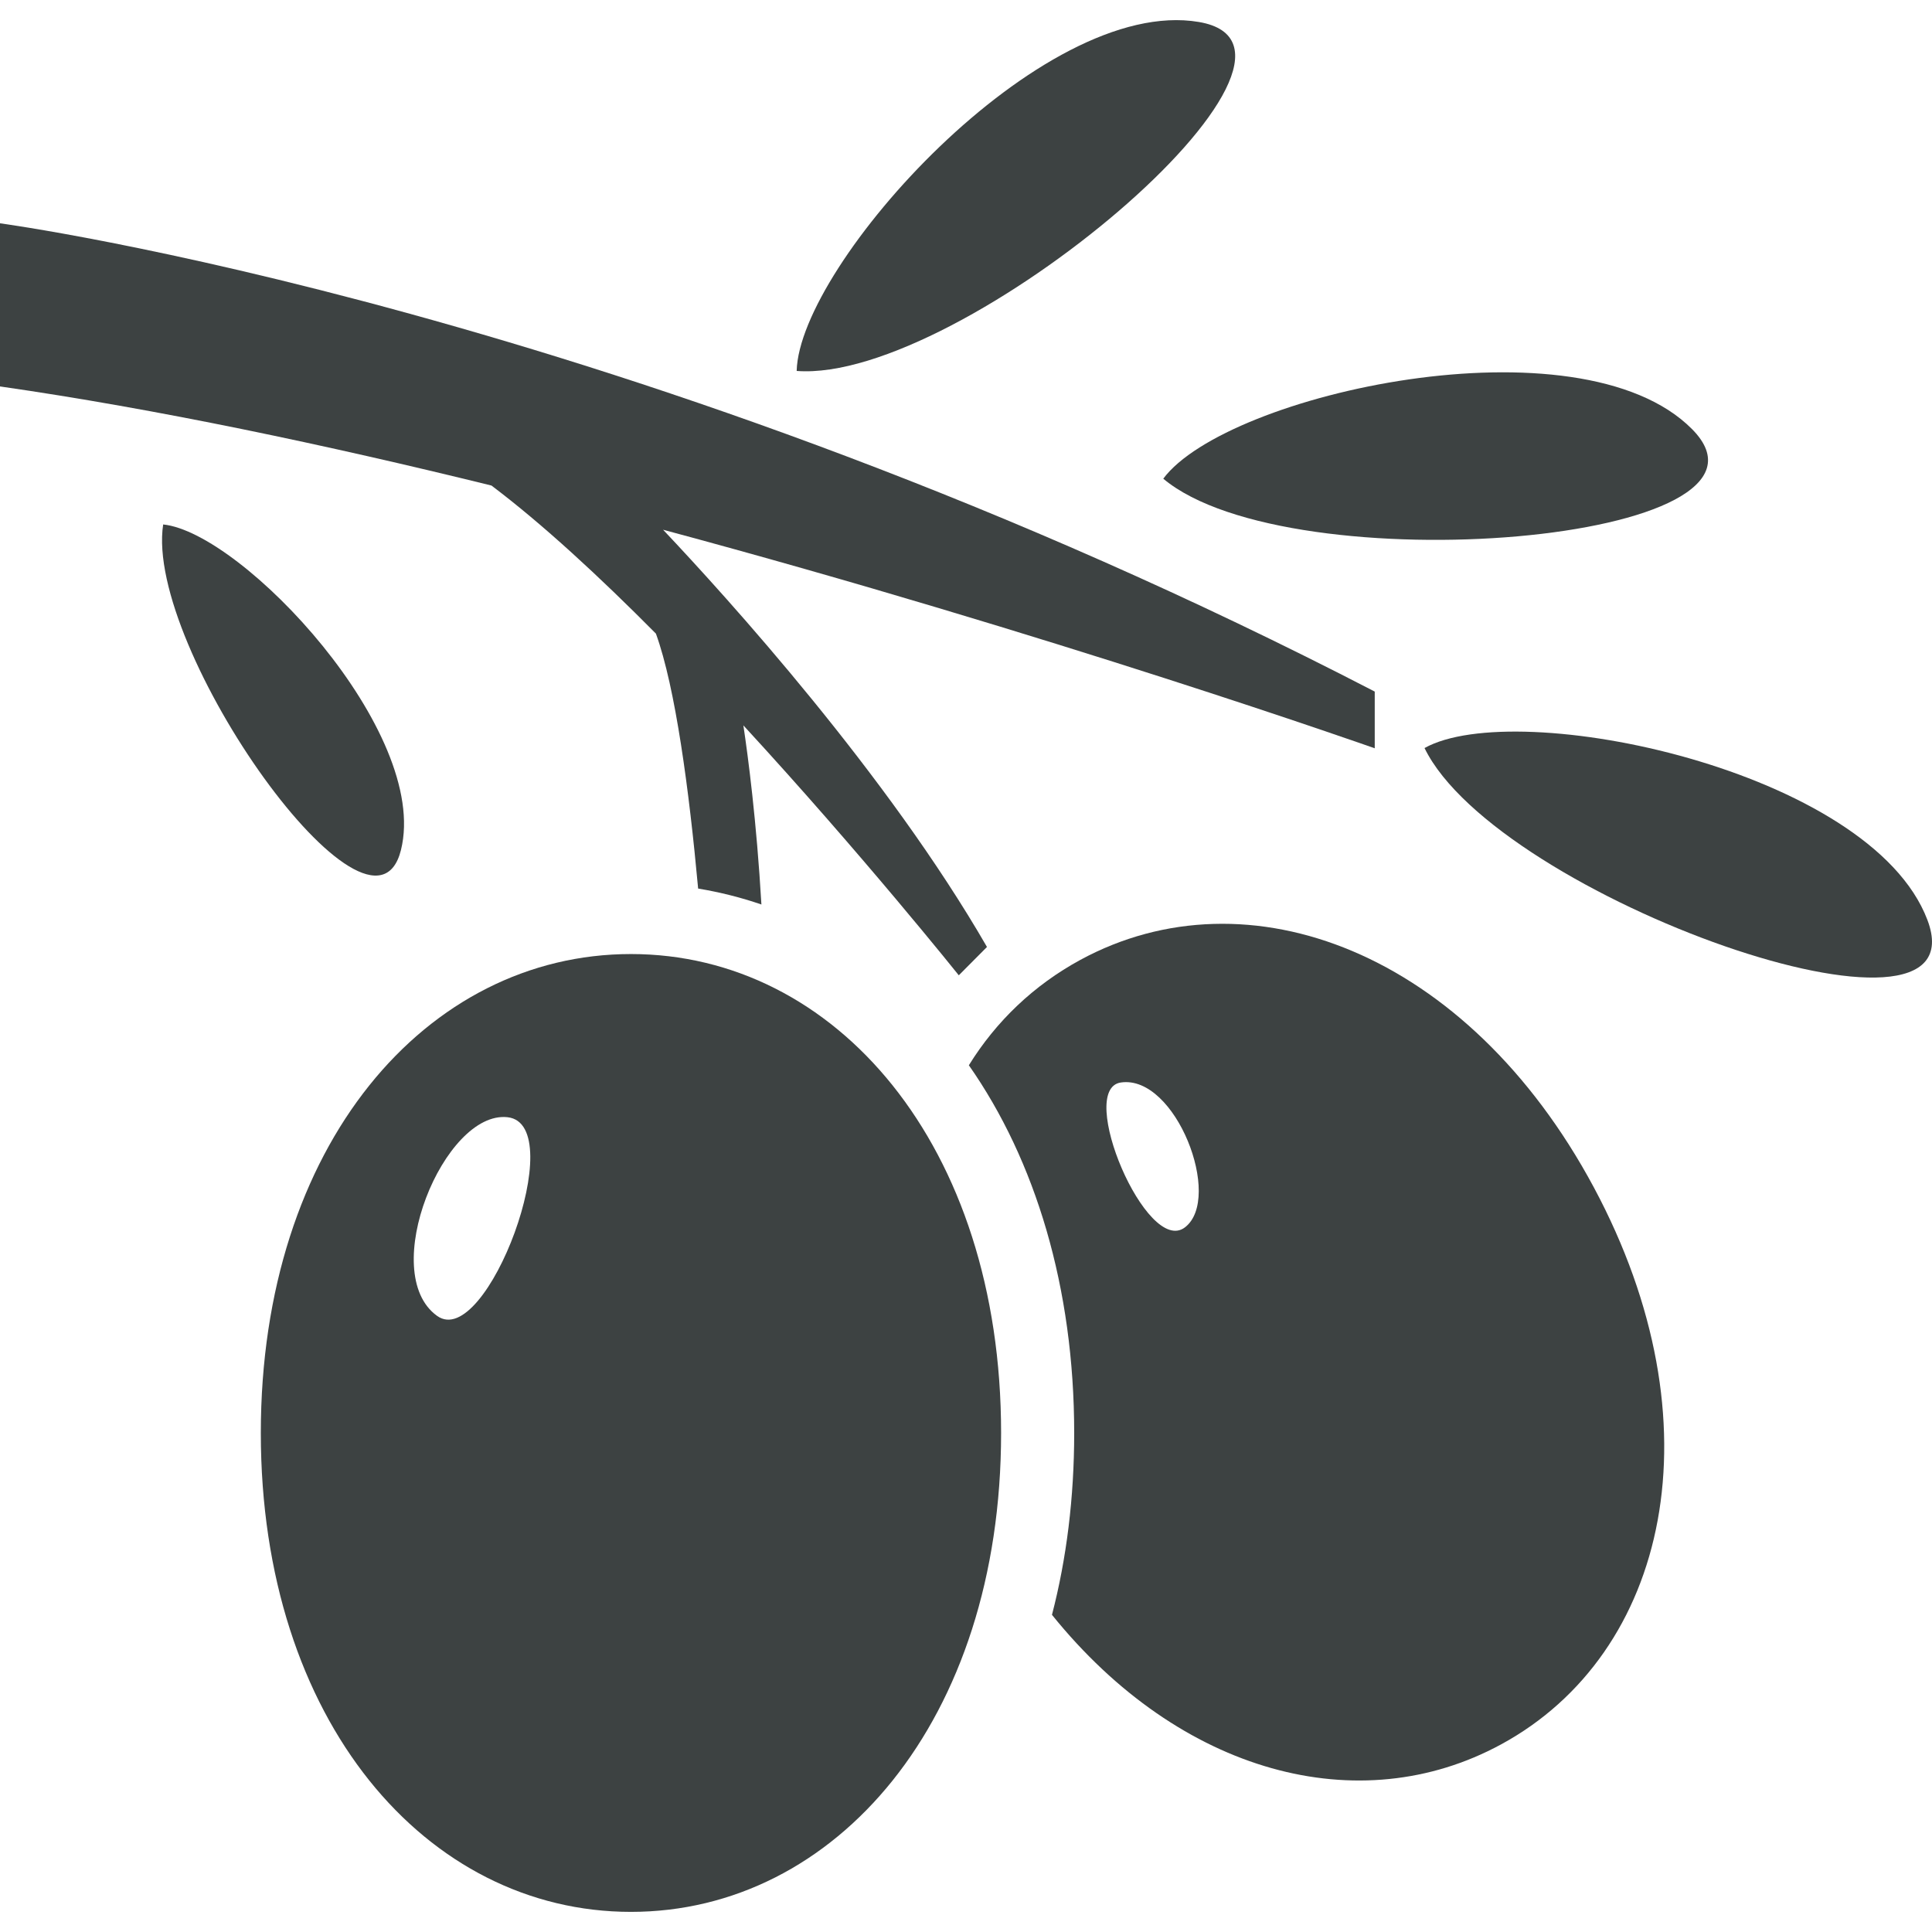 <?xml version="1.0" encoding="UTF-8"?>
<svg width="48px" height="48px" viewBox="0 0 48 48" version="1.1" xmlns="http://www.w3.org/2000/svg" xmlns:xlink="http://www.w3.org/1999/xlink">
    <title>植物-24</title>
    <g id="V1.4" stroke="none" stroke-width="1" fill="none" fill-rule="evenodd">
        <g id="形状汇集备份" transform="translate(-1108, -385)" fill="#3D4242" fill-rule="nonzero">
            <g id="olive-1-svgrepo-com" transform="translate(1108, 385.5)">
                <path d="M16.296,15.242 C16.783,16.584 17.122,19.14 17.345,21.576 C17.887,21.666 18.412,21.798 18.917,21.972 C18.797,19.899 18.584,18.288 18.469,17.522 C21.417,20.722 23.821,23.731 23.821,23.731 L24.521,23.027 C22.048,18.739 18.076,14.356 16.474,12.661 C26.12,15.252 34.155,18.091 34.155,18.091 L34.155,16.682 C15.763,7.162 0,5.048 0,5.048 L0,9.101 C3.888,9.66 8.107,10.553 12.21,11.563 C13.48,12.52 14.898,13.832 16.296,15.242 Z" id="路径"></path>
                <path d="M28.901,11.393 C32.053,14.037 44.839,12.979 42.037,10.16 C39.235,7.339 30.477,9.278 28.901,11.393 Z" id="路径"></path>
                <path d="M29.785,0.046 C25.878,-0.617 19.859,6.073 19.793,8.716 C23.885,9.03 33.694,0.708 29.785,0.046 Z" id="路径"></path>
                <path d="M9.962,20.617 C10.688,17.692 6.031,12.735 4.054,12.53 C3.58,15.615 9.236,23.542 9.962,20.617 Z" id="路径"></path>
                <path d="M47.885,22.353 C46.47,18.627 37.689,16.801 35.392,18.085 C37.198,21.793 49.301,26.078 47.885,22.353 Z" id="路径"></path>
                <path d="M15.676,23.203 C10.598,23.203 6.48,27.945 6.48,35.102 C6.48,42.257 10.598,47 15.676,47 C20.754,47 24.872,42.257 24.872,35.102 C24.872,27.945 20.754,23.203 15.676,23.203 Z M10.86,32.193 C9.371,31.124 11.035,27.082 12.611,27.257 C14.187,27.434 12.087,33.075 10.86,32.193 Z" id="形状"></path>
                <path d="M26.841,23.348 C25.685,23.977 24.749,24.871 24.071,25.966 C25.726,28.329 26.688,31.492 26.688,35.103 C26.688,36.705 26.499,38.224 26.136,39.62 C29.326,43.575 33.776,44.75 37.292,42.84 C41.453,40.582 42.741,34.866 39.599,29.001 C36.457,23.141 31.002,21.09 26.841,23.348 Z M29.44,29.993 C28.492,30.72 26.729,26.554 27.849,26.394 C29.211,26.198 30.388,29.266 29.44,29.993 Z" id="形状"></path>
            </g>
        </g>
    </g>
</svg>